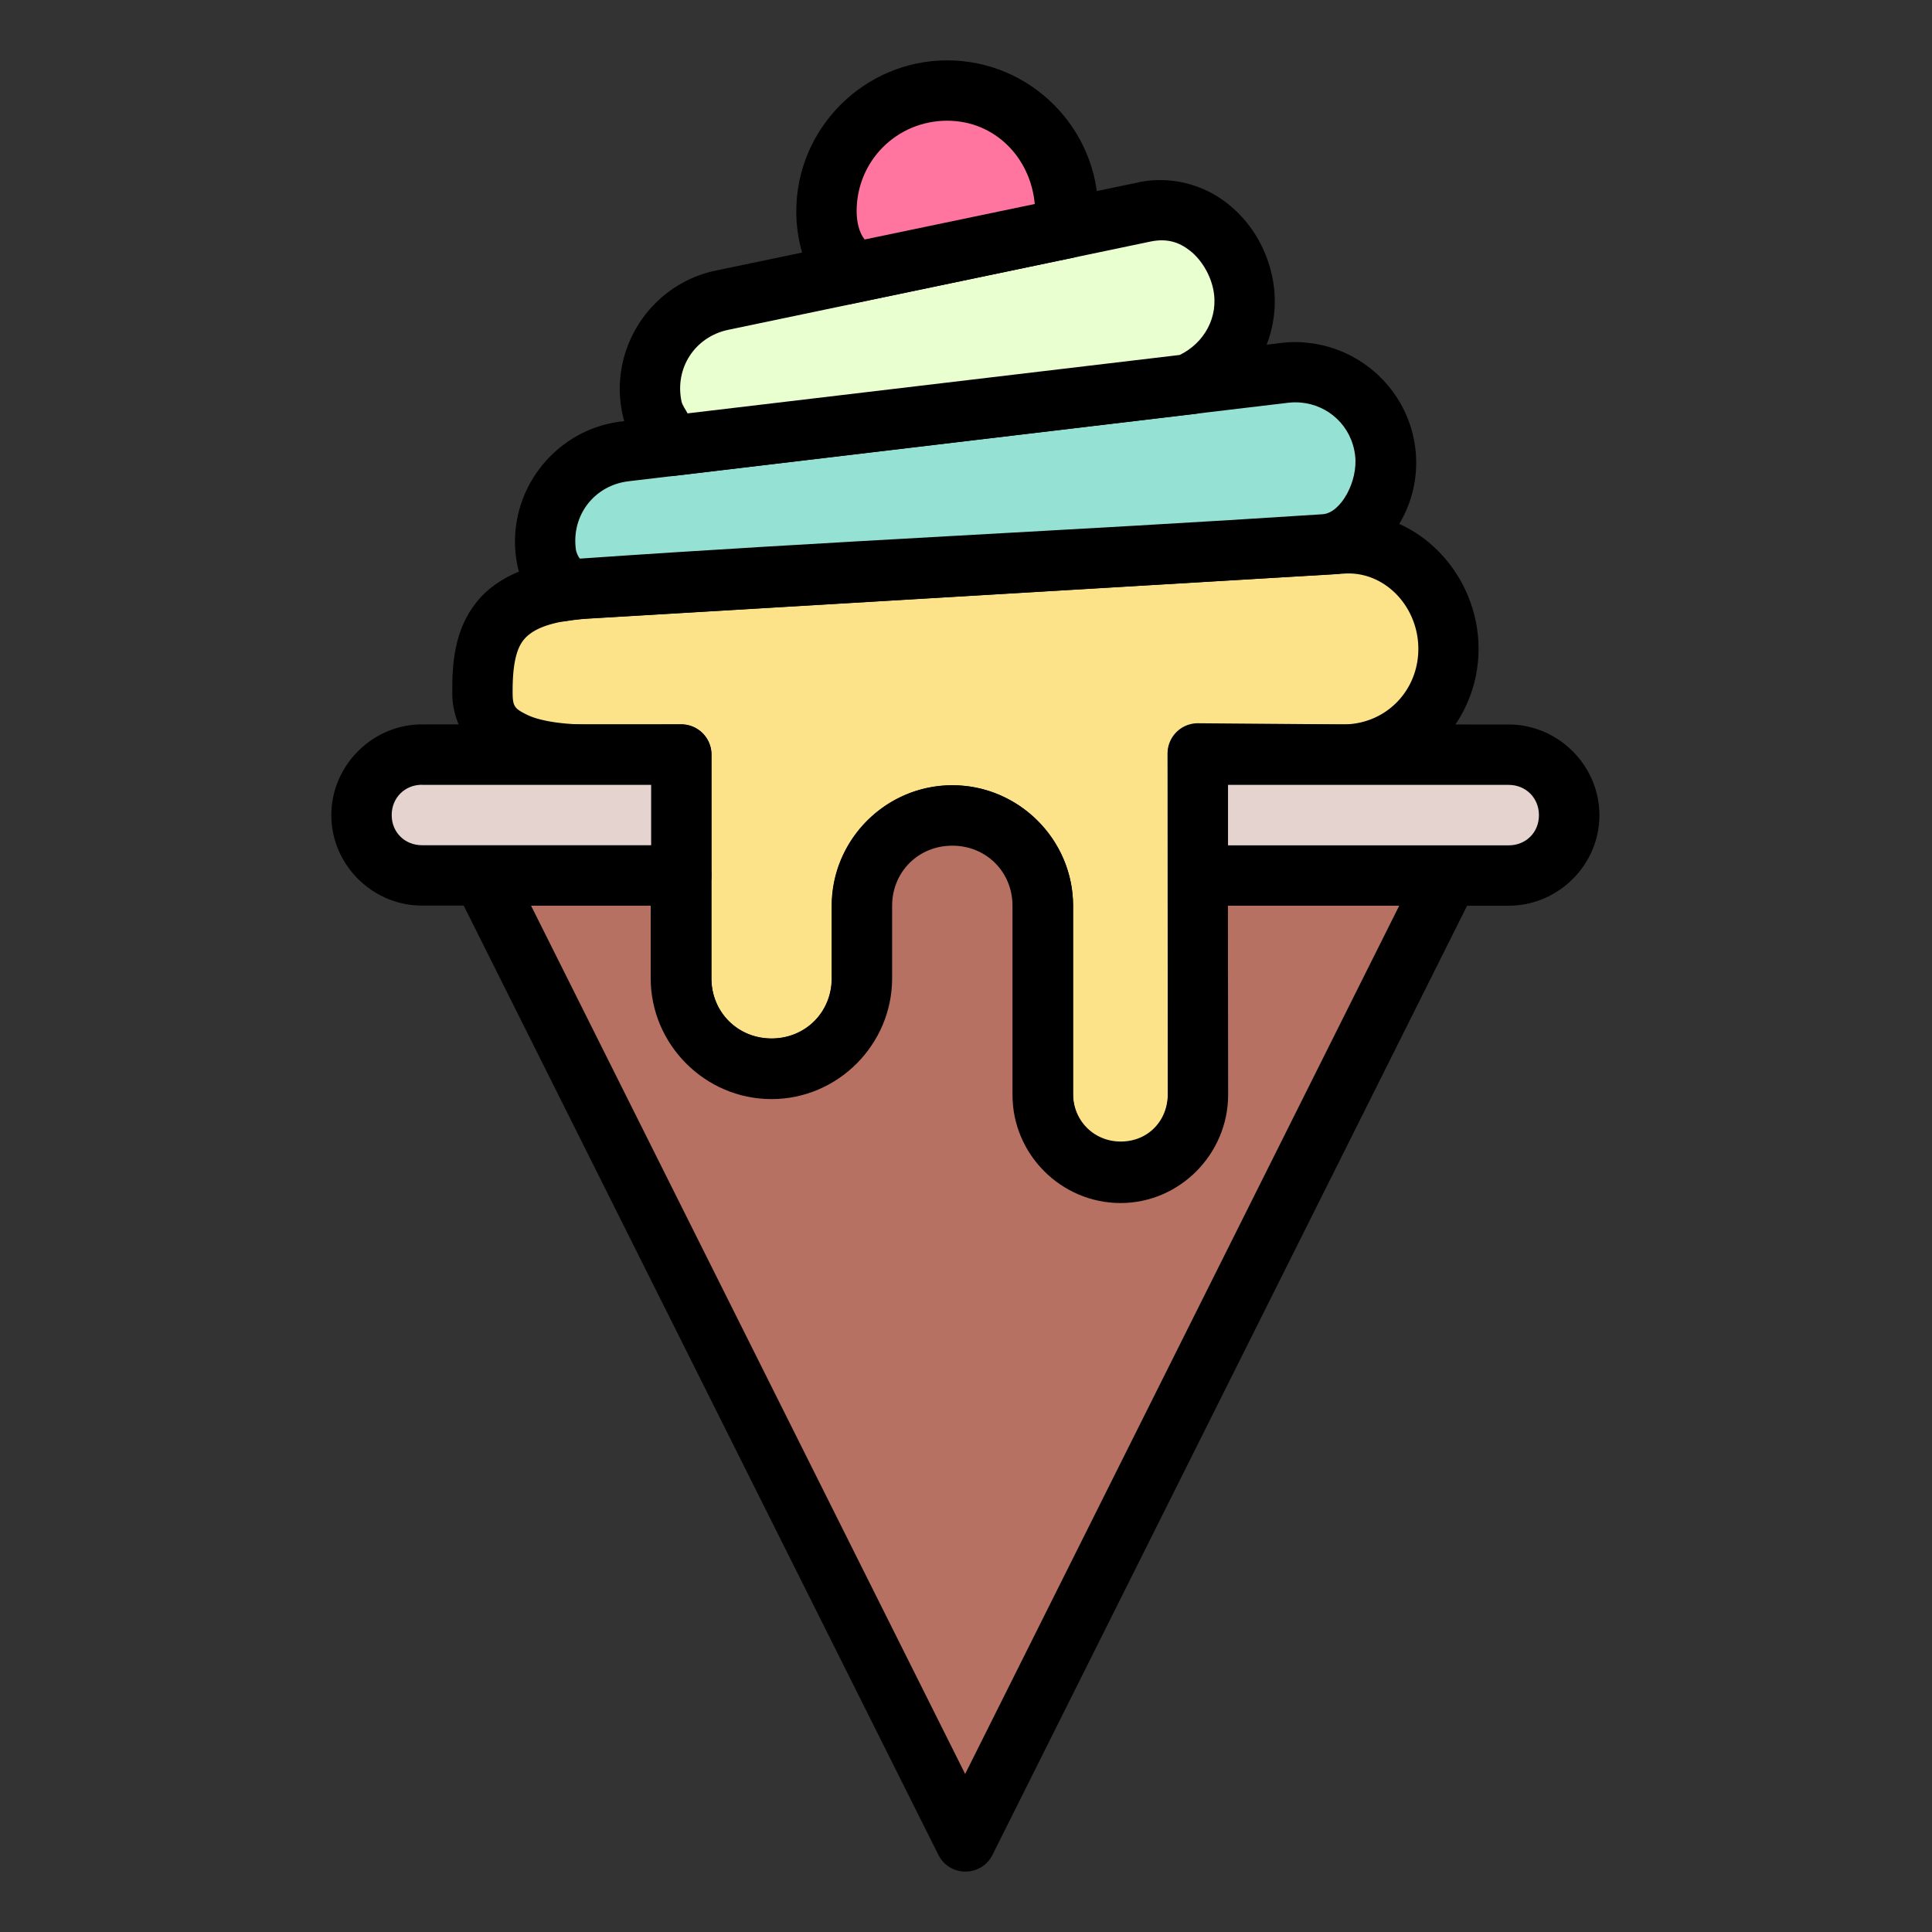 <svg id="svg4938" height="512" viewBox="0 0 16.933 16.933" width="512" xmlns="http://www.w3.org/2000/svg" xmlns:svg="http://www.w3.org/2000/svg"><rect x="0" y="0" width="16.933" height="16.933" fill="#333333" stroke="none"/><g id="layer1" transform="translate(0 -280.067)"><path id="path6420" d="m5.14 284.957c-.448.027-.771.148-.963.387-.192.239-.216.53-.213.807.003.291.19.539.42.652.23.114.492.143.771.143h.551v1.695c0 .581.476 1.057 1.057 1.057.581 0 1.057-.476 1.057-1.057v-.635c0-.297.23-.527.527-.527.297 0 .529.23.529.527v1.646c0 .52.427.949.947.949.52 0 .942-.431.941-.949l-.002-2.715 1.005.008c.656.001 1.192-.536 1.192-1.191 0-.655-.535-1.229-1.207-1.189z" font-variant-ligatures="normal" font-variant-position="normal" font-variant-caps="normal" font-variant-numeric="normal" font-variant-alternates="normal" font-feature-settings="normal" text-indent="0" text-align="start" text-decoration-line="none" text-decoration-style="solid" text-decoration-color="#000000" text-transform="none" text-orientation="mixed" white-space="normal" shape-padding="0" isolation="auto" mix-blend-mode="normal" solid-color="#000000" solid-opacity="1" vector-effect="none"/><path id="path4004" d="m11.785 285.094c.352-.021.646.289.646.66 0 .371-.289.663-.66.662l-1.27-.01a.265.265 0 0 0 -.268.264l.002 2.984c0.0.239-.176.418-.412.418-.236 0-.418-.184-.418-.42v-1.646c0-.581-.478-1.057-1.059-1.057-.581 0-1.057.476-1.057 1.057v.635c0 .297-.23.527-.527.527-.297 0-.527-.23-.527-.527v-1.959a.265.265 0 0 0 -.266-.265h-.814c-.235 0-.433-.034-.537-.086-.105-.052-.124-.071-.125-.186-.002-.236.028-.385.096-.469.068-.084.211-.167.582-.189z" fill="#fce38a" font-variant-ligatures="normal" font-variant-position="normal" font-variant-caps="normal" font-variant-numeric="normal" font-variant-alternates="normal" font-feature-settings="normal" text-indent="0" text-align="start" text-decoration-line="none" text-decoration-style="solid" text-decoration-color="#000000" text-transform="none" text-orientation="mixed" white-space="normal" shape-padding="0" isolation="auto" mix-blend-mode="normal" solid-color="#000000" solid-opacity="1" vector-effect="none"/><path id="path6424" d="m7.291 288.006v.635c0 .297-.23.529-.527.529-.297 0-.529-.232-.529-.529v-.9c.001-.146-.118-.265-.264-.266h-1.744c-.196 0-.324.207-.236.383l4.234 8.467c.098.194.375.194.473 0l4.234-8.467c.088-.177-.041-.384-.238-.383h-2.195c-.146.001-.264.119-.264.266l.002 1.922c-.001.24-.178.42-.414.42-.236 0-.418-.182-.418-.418v-1.658c0-.581-.476-1.057-1.057-1.057-.581 0-1.057.475-1.057 1.057z" font-variant-ligatures="normal" font-variant-position="normal" font-variant-caps="normal" font-variant-numeric="normal" font-variant-alternates="normal" font-feature-settings="normal" text-indent="0" text-align="start" text-decoration-line="none" text-decoration-style="solid" text-decoration-color="#000000" text-transform="none" text-orientation="mixed" white-space="normal" shape-padding="0" isolation="auto" mix-blend-mode="normal" solid-color="#000000" solid-opacity="1" vector-effect="none"/><path id="path4390" d="m8.347 287.479c.297 0 .527.23.527.527v1.658c0 .52.427.947.947.947.52 0 .942-.431.943-.947l-.002-1.66h1.502l-3.805 7.611-3.805-7.611h1.049v.637c0 .581.477 1.059 1.059 1.059.581 0 1.057-.478 1.057-1.059v-.635c0-.297.23-.527.527-.527z" fill="#b67162" font-variant-ligatures="normal" font-variant-position="normal" font-variant-caps="normal" font-variant-numeric="normal" font-variant-alternates="normal" font-feature-settings="normal" text-indent="0" text-align="start" text-decoration-line="none" text-decoration-style="solid" text-decoration-color="#000000" text-transform="none" text-orientation="mixed" white-space="normal" shape-padding="0" isolation="auto" mix-blend-mode="normal" solid-color="#000000" solid-opacity="1" vector-effect="none"/><path id="path6428" d="m11.441 283.069c-.069-.006-.139-.005-.213.004l-5.781.688c-.578.069-.994.598-.926 1.176.021.18.093.335.18.463a.265.265 0 0 0 .262.111c.066-.011.133-.019.209-.023l6.541-.389a.265.265 0 0 0 .1-.027c.393-.19.646-.613.592-1.072-.06-.506-.472-.889-.963-.93z" font-variant-ligatures="normal" font-variant-position="normal" font-variant-caps="normal" font-variant-numeric="normal" font-variant-alternates="normal" font-feature-settings="normal" text-indent="0" text-align="start" text-decoration-line="none" text-decoration-style="solid" text-decoration-color="#000000" text-transform="none" text-orientation="mixed" white-space="normal" shape-padding="0" isolation="auto" mix-blend-mode="normal" solid-color="#000000" solid-opacity="1" vector-effect="none"/><path id="path4392" d="m11.593 284.574c-2.167.142-4.349.238-6.51.389-.015-.015-.034-.055-.037-.09-.035-.296.167-.553.463-.588l5.781-.688c.036-.004.071-.005.107-.002.246.02.45.206.48.465.027.224-.125.504-.285.514z" fill="#95e1d3" font-variant-ligatures="normal" font-variant-position="normal" font-variant-caps="normal" font-variant-numeric="normal" font-variant-alternates="normal" font-feature-settings="normal" text-indent="0" text-align="start" text-decoration-line="none" text-decoration-style="solid" text-decoration-color="#000000" text-transform="none" text-orientation="mixed" white-space="normal" shape-padding="0" isolation="auto" mix-blend-mode="normal" solid-color="#000000" solid-opacity="1" vector-effect="none"/><path id="path6432" d="m9.976 281.666-3.705.773c-.569.12-.937.685-.816 1.254.037.175.117.326.217.449a.265.265 0 0 0 .236.096l4.564-.543a.265.265 0 0 0 .078-.021c.443-.2.704-.691.6-1.184-.052-.247-.185-.475-.389-.637-.203-.162-.488-.249-.785-.188z" font-variant-ligatures="normal" font-variant-position="normal" font-variant-caps="normal" font-variant-numeric="normal" font-variant-alternates="normal" font-feature-settings="normal" text-indent="0" text-align="start" text-decoration-line="none" text-decoration-style="solid" text-decoration-color="#000000" text-transform="none" text-orientation="mixed" white-space="normal" shape-padding="0" isolation="auto" mix-blend-mode="normal" solid-color="#000000" solid-opacity="1" vector-effect="none"/><path id="path4394" d="m10.084 282.184c.144-.03.251.005.348.082.097.077.174.205.201.334.052.246-.08.474-.293.578l-4.314.512c-.017-.035-.044-.066-.053-.105-.061-.291.117-.565.408-.627z" fill="#eaffd0" font-variant-ligatures="normal" font-variant-position="normal" font-variant-caps="normal" font-variant-numeric="normal" font-variant-alternates="normal" font-feature-settings="normal" text-indent="0" text-align="start" text-decoration-line="none" text-decoration-style="solid" text-decoration-color="#000000" text-transform="none" text-orientation="mixed" white-space="normal" shape-padding="0" isolation="auto" mix-blend-mode="normal" solid-color="#000000" solid-opacity="1" vector-effect="none"/><path id="path6440" d="m3.699 286.416c-.435 0-.795.36-.795.795s.36.793.795.793h2.271a.265.265 0 0 0 .266-.264v-1.059a.265.265 0 0 0 -.266-.266z" font-variant-ligatures="normal" font-variant-position="normal" font-variant-caps="normal" font-variant-numeric="normal" font-variant-alternates="normal" font-feature-settings="normal" text-indent="0" text-align="start" text-decoration-line="none" text-decoration-style="solid" text-decoration-color="#000000" text-transform="none" text-orientation="mixed" white-space="normal" shape-padding="0" isolation="auto" mix-blend-mode="normal" solid-color="#000000" solid-opacity="1" vector-effect="none"/><path id="path6438" d="m10.5 286.416a.265.265 0 0 0 -.266.266l.002 1.059a.265.265 0 0 0 .264.264h2.723c.435 0 .795-.358.795-.793s-.36-.795-.795-.795z" font-variant-ligatures="normal" font-variant-position="normal" font-variant-caps="normal" font-variant-numeric="normal" font-variant-alternates="normal" font-feature-settings="normal" text-indent="0" text-align="start" text-decoration-line="none" text-decoration-style="solid" text-decoration-color="#000000" text-transform="none" text-orientation="mixed" white-space="normal" shape-padding="0" isolation="auto" mix-blend-mode="normal" solid-color="#000000" solid-opacity="1" vector-effect="none"/><path id="path6436" d="m3.699 286.946h2.008v.529h-2.008c-.151 0-.266-.113-.266-.264s.114-.266.266-.266z" fill="#e4d3cf" font-variant-ligatures="normal" font-variant-position="normal" font-variant-caps="normal" font-variant-numeric="normal" font-variant-alternates="normal" font-feature-settings="normal" text-indent="0" text-align="start" text-decoration-line="none" text-decoration-style="solid" text-decoration-color="#000000" text-transform="none" text-orientation="mixed" white-space="normal" shape-padding="0" isolation="auto" mix-blend-mode="normal" solid-color="#000000" solid-opacity="1" vector-effect="none"/><path id="path4396" d="m10.763 286.946h2.459c.151 0 .266.114.266.266 0 .151-.114.264-.266.264h-2.459z" fill="#e4d3cf" font-variant-ligatures="normal" font-variant-position="normal" font-variant-caps="normal" font-variant-numeric="normal" font-variant-alternates="normal" font-feature-settings="normal" text-indent="0" text-align="start" text-decoration-line="none" text-decoration-style="solid" text-decoration-color="#000000" text-transform="none" text-orientation="mixed" white-space="normal" shape-padding="0" isolation="auto" mix-blend-mode="normal" solid-color="#000000" solid-opacity="1" vector-effect="none"/><path id="path6444" d="m8.302 280.596c-.727 0-1.323.595-1.323 1.323 0.0.245.069.485.198.693.059.095.17.143.279.12l1.947-.406c.108-.023.191-.11.207-.219.009-.061.014-.123.015-.187 0-.729-.595-1.324-1.323-1.324z" font-variant-ligatures="normal" font-variant-position="normal" font-variant-caps="normal" font-variant-numeric="normal" font-variant-alternates="normal" font-feature-settings="normal" text-indent="0" text-align="start" text-decoration-line="none" text-decoration-style="solid" text-decoration-color="#000000" text-transform="none" text-orientation="mixed" white-space="normal" shape-padding="0" isolation="auto" mix-blend-mode="normal" solid-color="#000000" solid-opacity="1" vector-effect="none"/><path id="path4398" d="m8.302 281.125c.417 0 .731.324.767.73l-1.491.311c-.051-.064-.07-.16-.07-.248 0-.441.352-.793.794-.793z" fill="#ff75a0" font-variant-ligatures="normal" font-variant-position="normal" font-variant-caps="normal" font-variant-numeric="normal" font-variant-alternates="normal" font-feature-settings="normal" text-indent="0" text-align="start" text-decoration-line="none" text-decoration-style="solid" text-decoration-color="#000000" text-transform="none" text-orientation="mixed" white-space="normal" shape-padding="0" isolation="auto" mix-blend-mode="normal" solid-color="#000000" solid-opacity="1" vector-effect="none"/></g></svg>